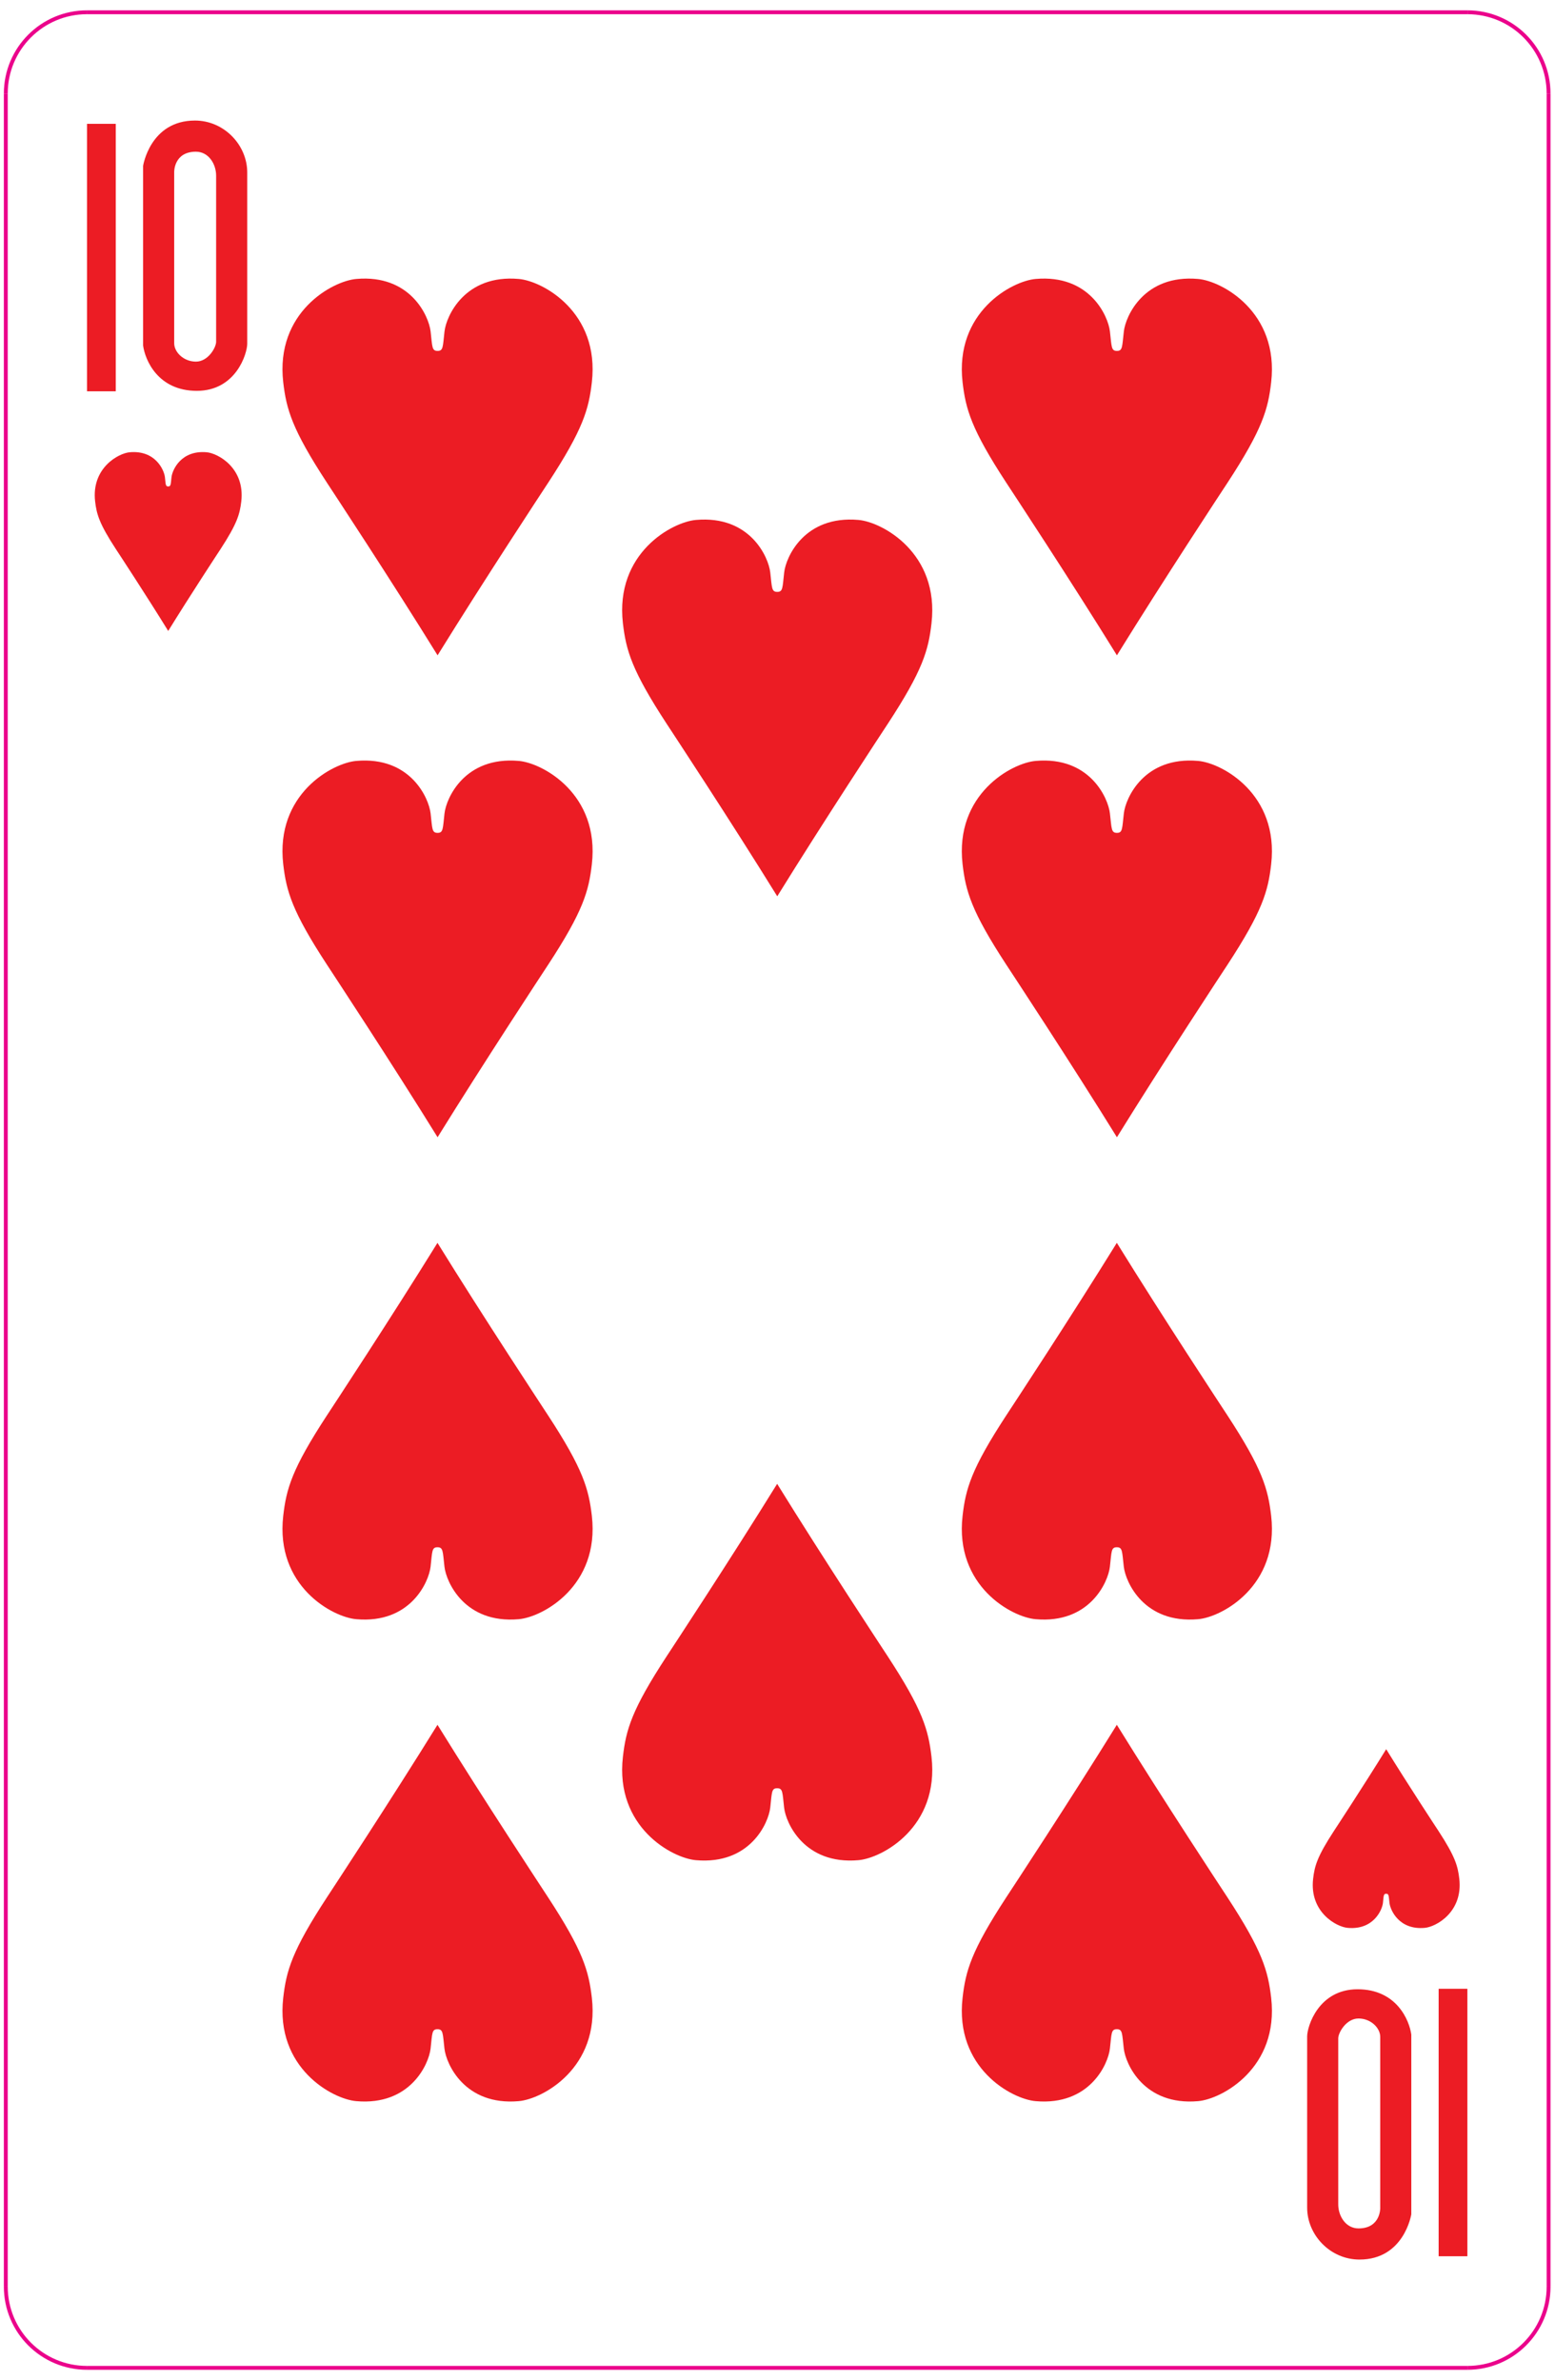 <svg width="134" height="205" viewBox="0 0 134 205" fill="none" xmlns="http://www.w3.org/2000/svg">
<path d="M126.451 203.974H7.499" stroke="#EB008B" stroke-width="0.333" stroke-miterlimit="2.613"/>
<path d="M0.5 196.977V8.054" stroke="#EB008B" stroke-width="0.333" stroke-miterlimit="2.613"/>
<path d="M37.708 30.229C38.202 30.229 38.155 29.884 38.304 28.556C38.452 27.229 40.053 23.622 44.703 24.03C46.751 24.201 51.694 26.884 51.002 32.932C50.735 35.25 50.259 36.968 47.232 41.593C46.77 42.295 41.728 49.956 37.708 56.451C33.692 49.956 28.64 42.295 28.181 41.593C25.155 36.968 24.679 35.25 24.407 32.932C23.713 26.884 28.66 24.201 30.708 24.03C35.36 23.622 36.959 27.229 37.107 28.556C37.258 29.884 37.211 30.229 37.708 30.229Z" fill="#EC1C24"/>
<path d="M96.249 30.229C96.743 30.229 96.694 29.884 96.845 28.556C96.991 27.229 98.593 23.622 103.243 24.03C105.291 24.201 110.235 26.884 109.541 32.932C109.277 35.25 108.799 36.968 105.774 41.593C105.31 42.295 100.267 49.956 96.249 56.451C92.233 49.956 87.182 42.295 86.722 41.593C83.697 36.968 83.219 35.25 82.949 32.932C82.254 26.884 87.202 24.201 89.25 24.03C93.901 23.622 95.501 27.229 95.647 28.556C95.798 29.884 95.753 30.229 96.249 30.229Z" fill="#EC1C24"/>
<path d="M37.708 71.745C38.202 71.745 38.155 71.4 38.304 70.074C38.452 68.745 40.053 65.138 44.703 65.547C46.751 65.719 51.694 68.401 51.002 74.45C50.735 76.767 50.259 78.486 47.232 83.11C46.77 83.813 41.728 91.474 37.708 97.966C33.692 91.474 28.64 83.813 28.181 83.11C25.155 78.486 24.679 76.767 24.407 74.45C23.713 68.401 28.66 65.719 30.708 65.547C35.36 65.138 36.959 68.745 37.107 70.074C37.258 71.4 37.211 71.745 37.708 71.745Z" fill="#EC1C24"/>
<path d="M96.249 71.745C96.743 71.745 96.694 71.4 96.845 70.074C96.991 68.745 98.593 65.138 103.243 65.547C105.291 65.719 110.235 68.401 109.541 74.45C109.277 76.767 108.799 78.486 105.774 83.11C105.31 83.813 100.267 91.474 96.249 97.966C92.233 91.474 87.182 83.813 86.722 83.11C83.697 78.486 83.219 76.767 82.949 74.45C82.254 68.401 87.202 65.719 89.25 65.547C93.901 65.138 95.501 68.745 95.647 70.074C95.798 71.4 95.753 71.745 96.249 71.745Z" fill="#EC1C24"/>
<path d="M96.241 174.802C95.745 174.802 95.794 175.146 95.645 176.471C95.498 177.802 93.897 181.406 89.248 180.999C87.197 180.829 82.254 178.146 82.949 172.097C83.213 169.778 83.692 168.062 86.717 163.437C87.18 162.734 92.222 155.071 96.241 148.579C100.257 155.071 105.306 162.734 105.768 163.437C108.794 168.062 109.27 169.778 109.541 172.097C110.236 178.146 105.288 180.829 103.24 180.999C98.588 181.406 96.989 177.802 96.841 176.471C96.69 175.146 96.737 174.802 96.241 174.802Z" fill="#EC1C24"/>
<path d="M37.699 174.802C37.206 174.802 37.252 175.146 37.105 176.471C36.956 177.802 35.355 181.406 30.706 180.999C28.655 180.829 23.714 178.146 24.407 172.097C24.672 169.778 25.15 168.062 28.177 163.437C28.638 162.734 33.681 155.071 37.699 148.579C41.715 155.071 46.769 162.734 47.226 163.437C50.252 168.062 50.73 169.778 51.002 172.097C51.694 178.146 46.747 180.829 44.698 180.999C40.048 181.406 38.447 177.802 38.3 176.471C38.15 175.146 38.195 174.802 37.699 174.802Z" fill="#EC1C24"/>
<path d="M96.241 133.285C95.745 133.285 95.794 133.628 95.645 134.955C95.498 136.285 93.897 139.891 89.248 139.483C87.197 139.312 82.254 136.629 82.949 130.579C83.213 128.261 83.692 126.544 86.717 121.92C87.18 121.217 92.222 113.555 96.241 107.063C100.257 113.555 105.306 121.217 105.768 121.92C108.794 126.544 109.27 128.261 109.541 130.579C110.236 136.629 105.288 139.312 103.24 139.483C98.588 139.891 96.989 136.285 96.841 134.955C96.69 133.628 96.737 133.285 96.241 133.285Z" fill="#EC1C24"/>
<path d="M37.699 133.285C37.206 133.285 37.252 133.628 37.105 134.955C36.956 136.285 35.355 139.891 30.706 139.483C28.655 139.312 23.714 136.629 24.407 130.579C24.672 128.261 25.15 126.544 28.177 121.92C28.638 121.217 33.681 113.555 37.699 107.063C41.715 113.555 46.769 121.217 47.226 121.92C50.252 126.544 50.73 128.261 51.002 130.579C51.694 136.629 46.747 139.312 44.698 139.483C40.048 139.891 38.447 136.285 38.3 134.955C38.15 133.628 38.195 133.285 37.699 133.285Z" fill="#EC1C24"/>
<path d="M66.979 50.987C67.472 50.987 67.426 50.643 67.575 49.315C67.72 47.987 69.322 44.38 73.972 44.788C76.022 44.96 80.964 47.642 80.271 53.691C80.006 56.01 79.53 57.727 76.503 62.352C76.04 63.054 70.998 70.715 66.979 77.21C62.963 70.715 57.911 63.054 57.451 62.352C54.426 57.727 53.948 56.01 53.678 53.691C52.984 47.642 57.931 44.96 59.979 44.788C64.63 44.38 66.23 47.987 66.376 49.315C66.528 50.643 66.482 50.987 66.979 50.987Z" fill="#EC1C24"/>
<path d="M66.97 154.044C66.475 154.044 66.523 154.388 66.375 155.715C66.227 157.044 64.626 160.648 59.977 160.242C57.926 160.071 52.985 157.388 53.678 151.338C53.943 149.02 54.421 147.303 57.447 142.679C57.909 141.976 62.951 134.315 66.97 127.822C70.986 134.315 76.038 141.976 76.497 142.679C79.523 147.303 79.999 149.02 80.271 151.338C80.965 157.388 76.017 160.071 73.969 160.242C69.319 160.648 67.718 157.044 67.57 155.715C67.421 154.388 67.467 154.044 66.97 154.044Z" fill="#EC1C24"/>
<path fill-rule="evenodd" clip-rule="evenodd" d="M7.499 10.668H9.976V33.709H7.499V10.668ZM16.8 10.384C12.937 10.384 12.332 14.285 12.332 14.285V29.767C12.496 30.987 13.589 33.669 16.962 33.669C20.332 33.669 21.305 30.46 21.305 29.607V14.855C21.305 12.499 19.316 10.384 16.8 10.384V10.384ZM16.883 13.068C17.974 13.068 18.625 14.125 18.625 15.14V29.443C18.625 29.931 17.939 31.151 16.883 31.151C15.825 31.151 15.011 30.341 15.011 29.567V14.815C15.011 14.815 14.975 13.068 16.883 13.068" fill="#EC1C24"/>
<path fill-rule="evenodd" clip-rule="evenodd" d="M126.45 194.361H123.973V171.321H126.45V194.361ZM117.152 194.645C121.01 194.645 121.616 190.745 121.616 190.745V175.263C121.452 174.045 120.358 171.361 116.988 171.361C113.616 171.361 112.642 174.567 112.642 175.425V190.174C112.642 192.531 114.634 194.645 117.152 194.645V194.645ZM117.068 191.962C115.972 191.962 115.321 190.905 115.321 189.889V175.589C115.321 175.097 116.009 173.879 117.068 173.879C118.126 173.879 118.94 174.69 118.94 175.463V190.214C118.94 190.214 118.973 191.962 117.068 191.962" fill="#EC1C24"/>
<path d="M14.495 41.903C14.732 41.903 14.707 41.737 14.779 41.106C14.849 40.477 15.605 38.764 17.807 38.959C18.779 39.04 21.121 40.313 20.793 43.187C20.665 44.285 20.439 45.101 19.007 47.297C18.789 47.629 16.399 51.268 14.495 54.352C12.593 51.268 10.201 47.629 9.983 47.297C8.548 45.101 8.323 44.285 8.196 43.187C7.867 40.313 10.211 39.04 11.18 38.959C13.381 38.764 14.14 40.477 14.212 41.106C14.283 41.737 14.26 41.903 14.495 41.903Z" fill="#EC1C24"/>
<path d="M119.453 163.133C119.218 163.133 119.242 163.293 119.172 163.924C119.101 164.554 118.342 166.266 116.141 166.073C115.169 165.993 112.828 164.718 113.156 161.846C113.282 160.746 113.509 159.93 114.944 157.734C115.161 157.401 117.549 153.766 119.453 150.68C121.356 153.766 123.746 157.401 123.966 157.734C125.398 159.93 125.626 160.746 125.753 161.846C126.08 164.718 123.74 165.993 122.766 166.073C120.566 166.266 119.808 164.554 119.737 163.924C119.666 163.293 119.686 163.133 119.453 163.133Z" fill="#EC1C24"/>
<path d="M133.447 196.977C133.447 200.843 130.315 203.974 126.451 203.974" stroke="#EB008B" stroke-width="0.333" stroke-miterlimit="2.613"/>
<path d="M7.499 203.974C3.635 203.974 0.5 200.843 0.5 196.977" stroke="#EB008B" stroke-width="0.333" stroke-miterlimit="2.613"/>
<path d="M0.5 8.054C0.5 4.189 3.635 1.057 7.499 1.057" stroke="#EB008B" stroke-width="0.333" stroke-miterlimit="2.613"/>
<path d="M7.499 1.057H126.451" stroke="#EB008B" stroke-width="0.333" stroke-miterlimit="2.613"/>
<path d="M126.45 1.057C130.314 1.057 133.446 4.189 133.446 8.054" stroke="#EB008B" stroke-width="0.333" stroke-miterlimit="2.613"/>
<path d="M133.447 8.054V196.977" stroke="#EB008B" stroke-width="0.333" stroke-miterlimit="2.613"/>
</svg>
